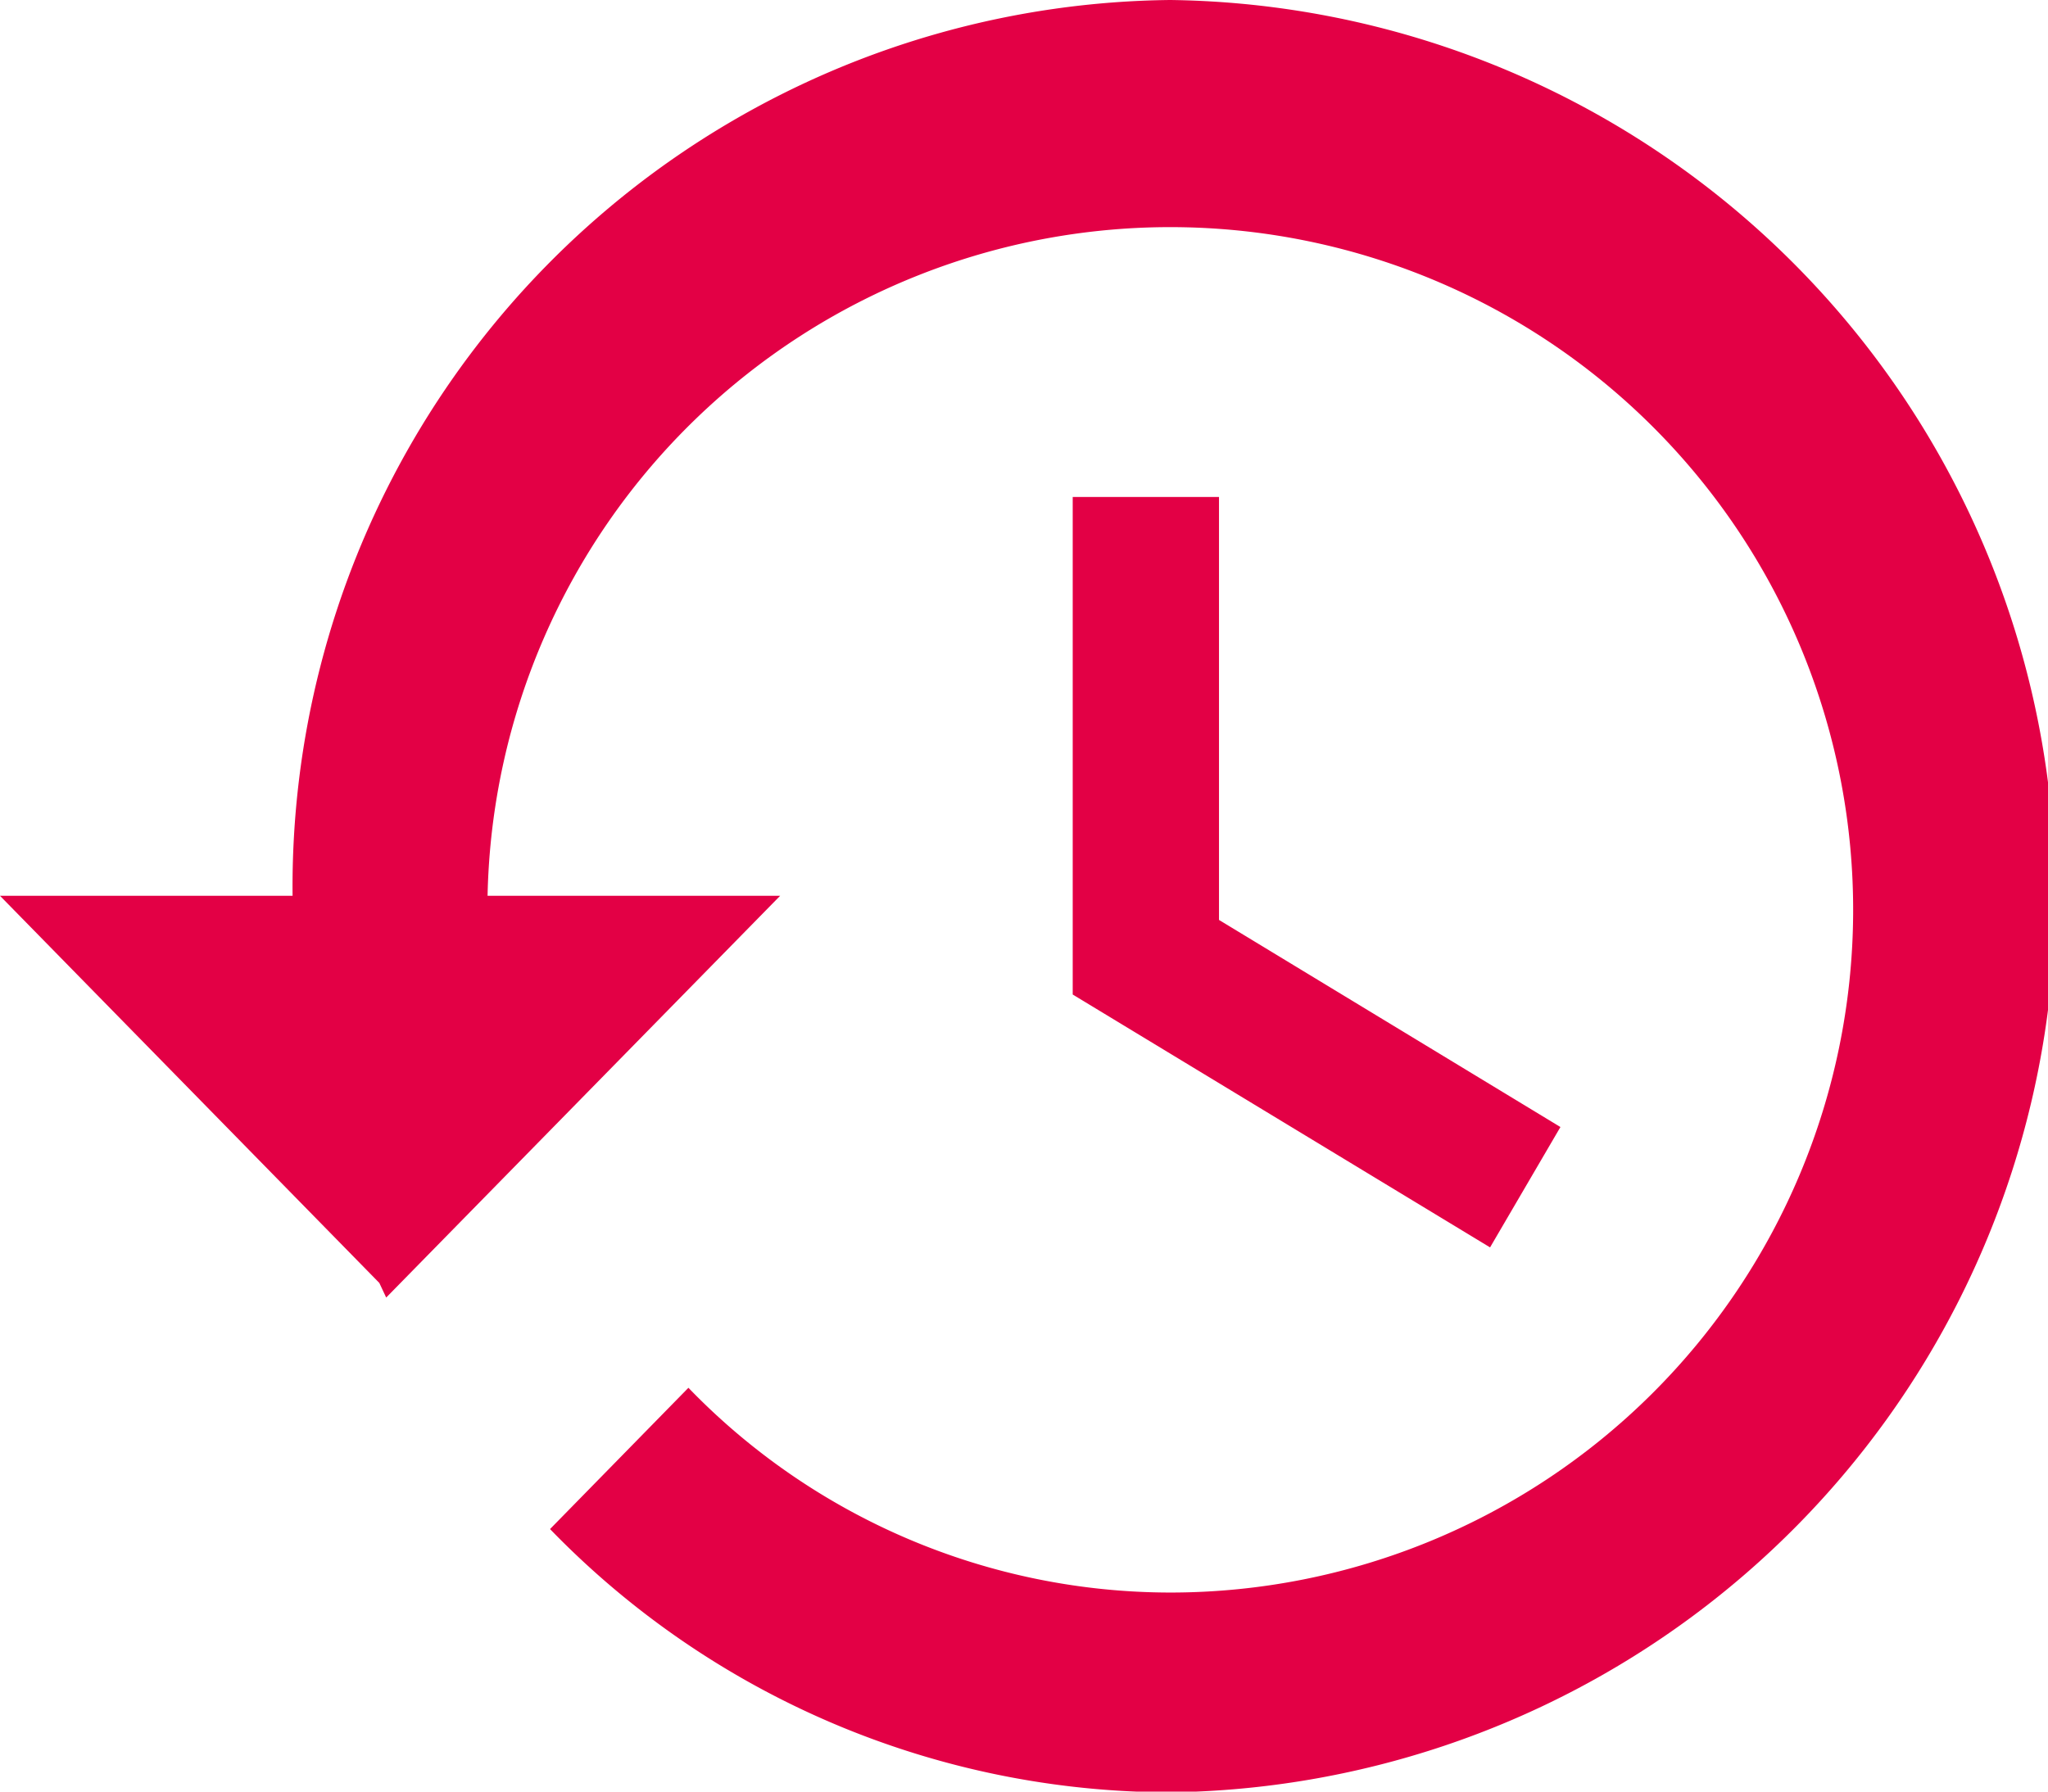 <svg xmlns="http://www.w3.org/2000/svg" width="14" height="12.25"><path d="M8 0a6.064 6.064 0 0 0-6 6.125H0l2.593 2.647.047.1 2.693-2.747h-2A4.668 4.668 0 1 1 8 10.889a4.585 4.585 0 0 1-3.294-1.4l-.946.966a5.911 5.911 0 0 0 4.24 1.8A6.128 6.128 0 0 0 8 0zm-.667 3.4v3.4l2.853 1.729.481-.823L8.333 6.29V3.398h-1z" fill="#e30045" fill-rule="evenodd"/></svg>